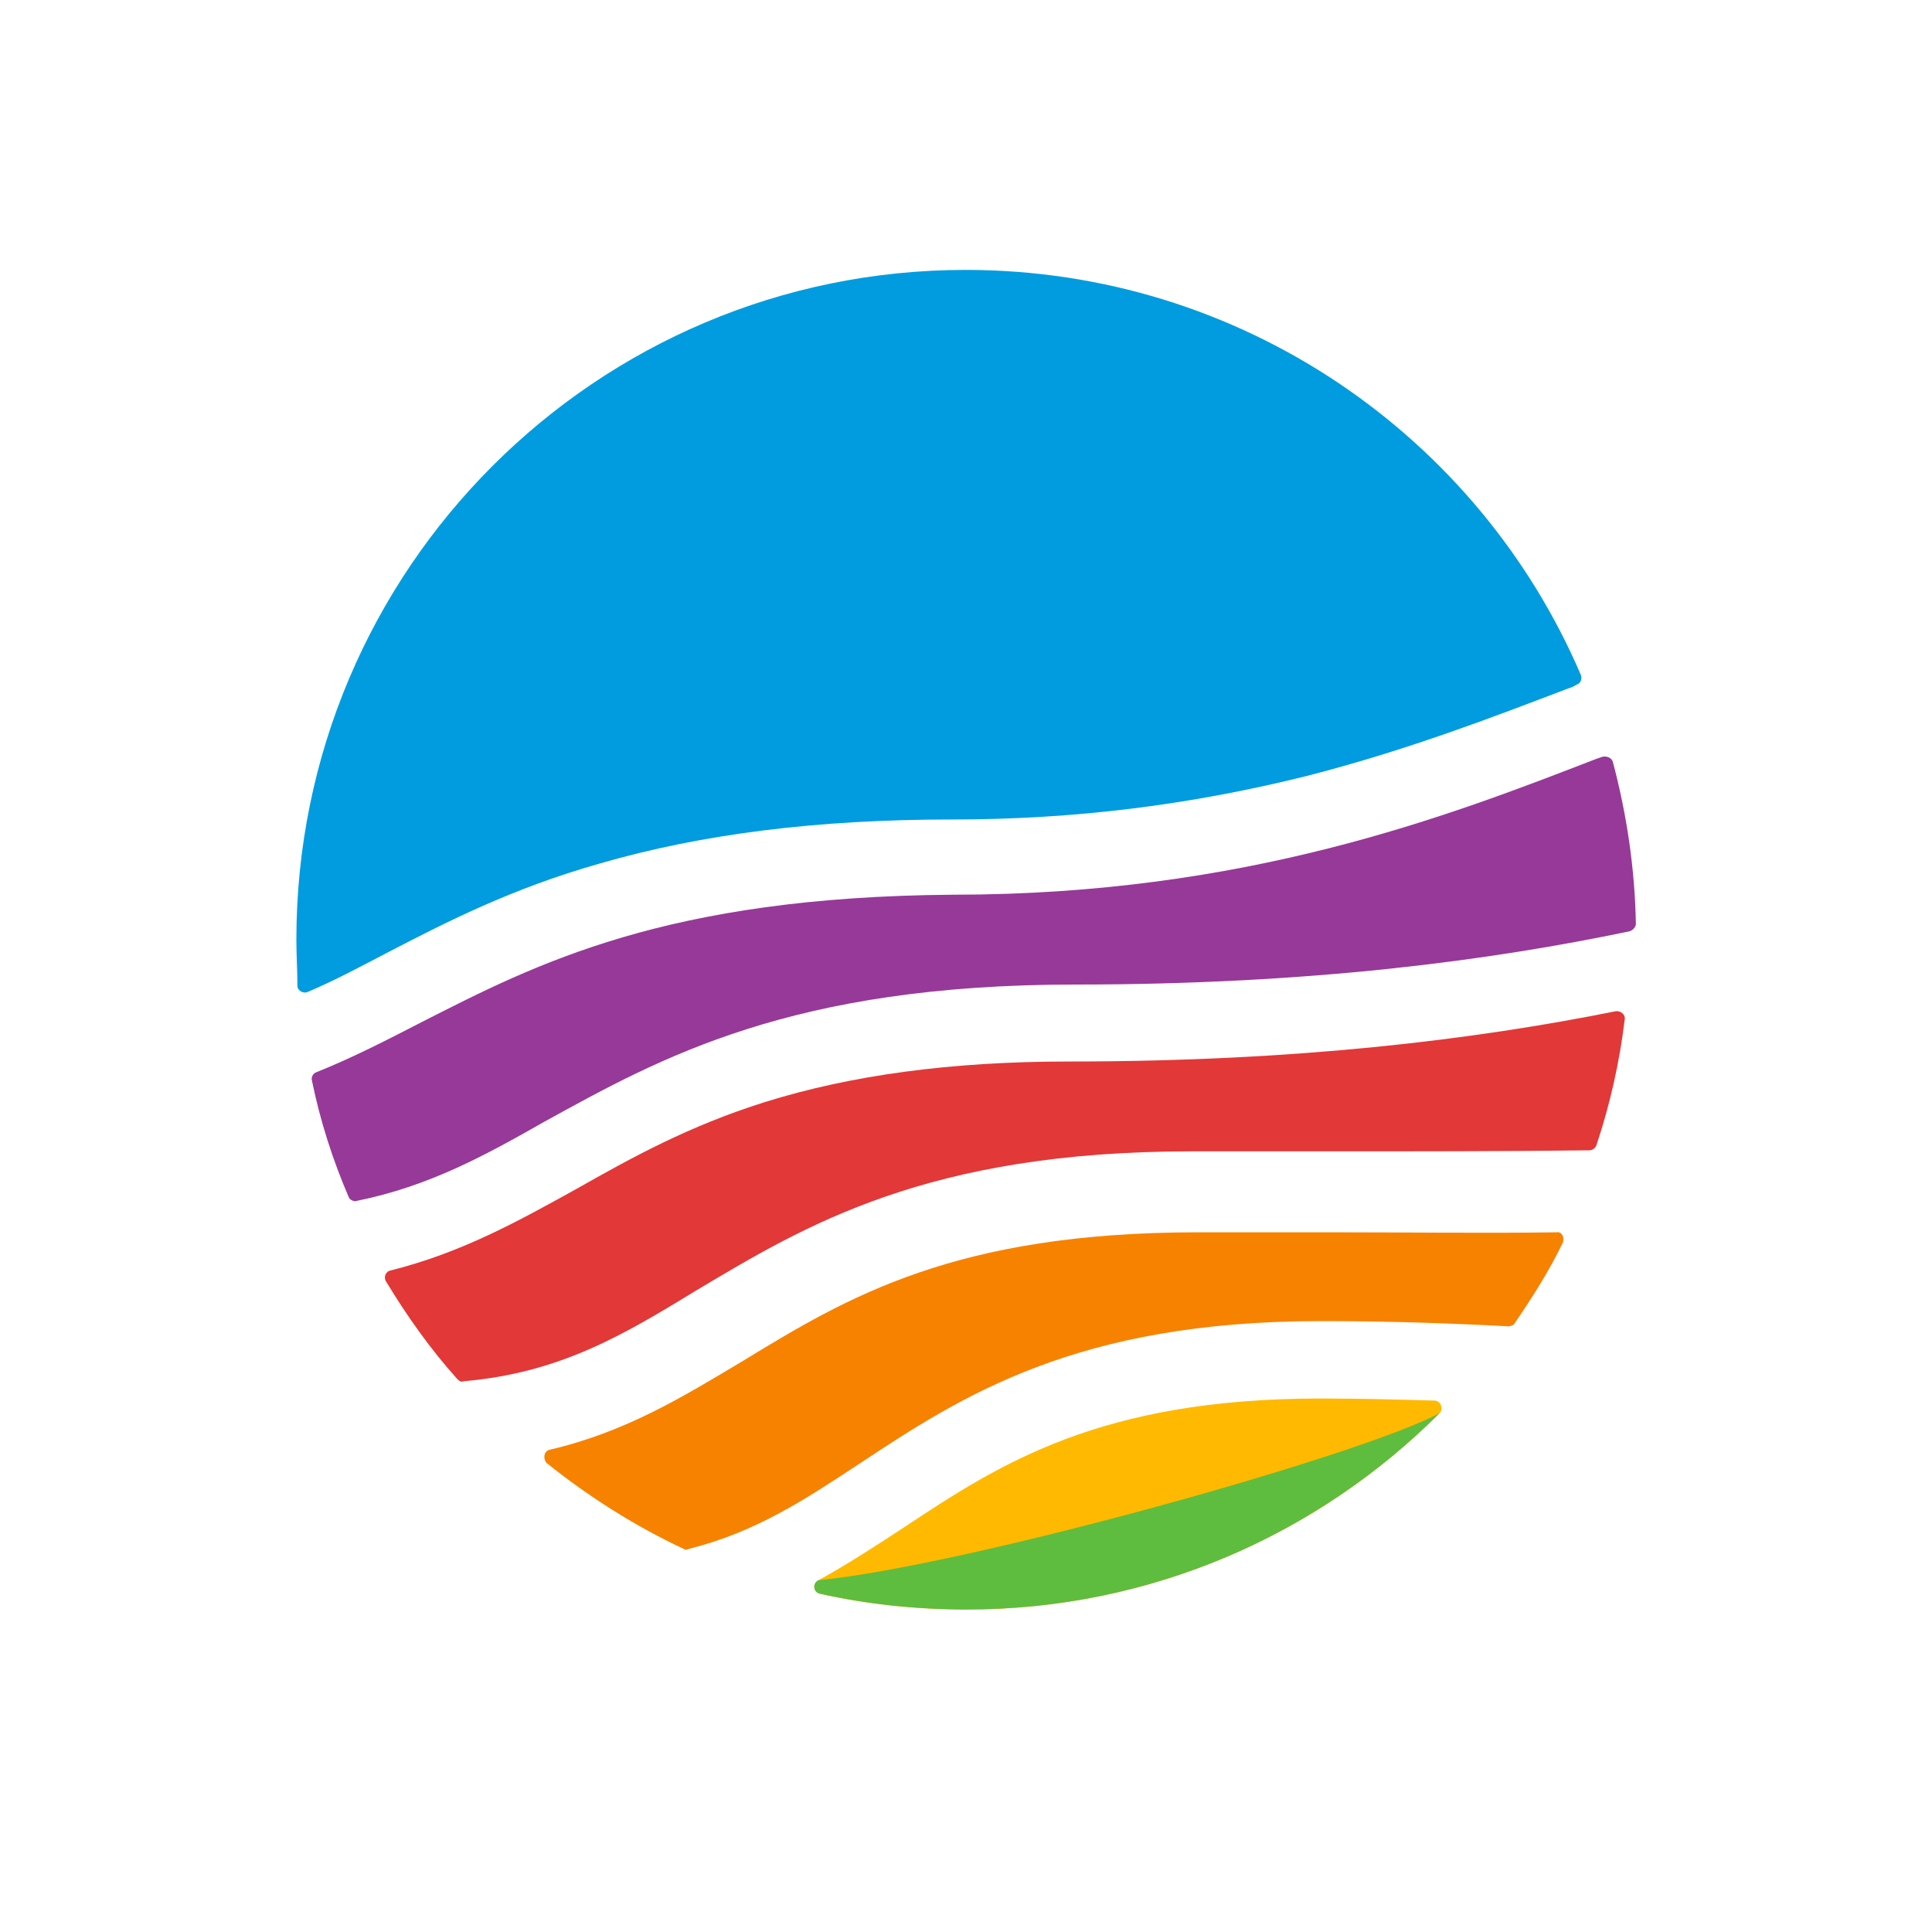 <svg width="30" height="30" viewBox="0 0 30 30" fill="none" xmlns="http://www.w3.org/2000/svg">
<g filter="url(#filter0_dd_878_13966)">
<circle cx="15" cy="13.499" r="11.2" fill="white" stroke="white" stroke-width="1.6"/>
<path d="M6.546 14.781C6.011 15.057 5.476 15.333 4.909 15.56C4.86 15.576 4.828 15.641 4.844 15.69C4.974 16.323 5.168 16.923 5.412 17.491C5.428 17.54 5.493 17.572 5.541 17.556C6.66 17.329 7.519 16.858 8.46 16.323C10.259 15.333 12.286 14.197 16.696 14.197C20.343 14.197 23.132 13.824 25.305 13.37C25.353 13.354 25.402 13.305 25.402 13.256C25.386 12.38 25.256 11.537 25.045 10.742C25.029 10.677 24.948 10.644 24.883 10.66L24.786 10.693C22.484 11.585 19.338 12.802 14.799 12.802C10.34 12.835 8.33 13.873 6.546 14.781Z" fill="#973999"/>
<path d="M20.506 19.423C21.543 19.423 22.5 19.455 23.424 19.504C23.456 19.504 23.505 19.488 23.521 19.455C23.797 19.05 24.056 18.644 24.267 18.206C24.3 18.125 24.251 18.028 24.17 18.044C23.084 18.06 21.916 18.044 20.619 18.044C19.971 18.044 19.306 18.044 18.609 18.044C14.831 18.044 13.161 19.05 11.54 20.039C10.616 20.591 9.724 21.143 8.541 21.419C8.443 21.435 8.427 21.565 8.492 21.63C9.141 22.149 9.854 22.603 10.616 22.96C10.632 22.976 10.665 22.976 10.697 22.96C11.735 22.7 12.497 22.197 13.356 21.63C14.928 20.591 16.712 19.423 20.506 19.423Z" fill="#F78200"/>
<path d="M20.507 20.625C17.07 20.625 15.513 21.647 14.022 22.636C13.6 22.912 13.179 23.188 12.708 23.448C12.611 23.496 12.627 23.642 12.741 23.659C13.47 23.821 14.232 23.902 15.011 23.902C17.88 23.902 20.474 22.734 22.355 20.852C22.42 20.787 22.371 20.657 22.274 20.657C21.706 20.641 21.123 20.625 20.507 20.625Z" fill="#FFB900"/>
<path d="M12.708 23.447C15.011 23.221 21.174 21.497 22.355 20.851C20.474 22.733 17.88 23.901 15.011 23.901C14.232 23.901 13.47 23.82 12.741 23.658C12.627 23.641 12.611 23.495 12.708 23.447Z" fill="#5EBD3E"/>
<path d="M5.996 13.711C6.904 13.24 7.941 12.705 9.319 12.316C10.892 11.861 12.676 11.634 14.783 11.634C16.696 11.634 18.496 11.407 20.312 10.953C21.884 10.547 23.181 10.044 24.333 9.606C24.381 9.59 24.43 9.574 24.479 9.541C24.543 9.525 24.576 9.444 24.543 9.379C22.954 5.68 19.274 3.1 14.994 3.1C9.255 3.1 4.602 7.756 4.602 13.5C4.602 13.743 4.618 13.971 4.618 14.214C4.618 14.295 4.715 14.344 4.78 14.311C5.201 14.133 5.591 13.922 5.996 13.711Z" fill="#009CDF"/>
<path d="M10.815 18.945C12.501 17.939 14.398 16.787 18.5 16.787C19.197 16.787 19.878 16.787 20.526 16.787C22.066 16.787 23.444 16.787 24.677 16.771C24.725 16.771 24.774 16.739 24.79 16.69C25.001 16.057 25.147 15.408 25.228 14.743C25.244 14.662 25.163 14.597 25.082 14.613C22.893 15.051 20.153 15.392 16.603 15.392C14.771 15.392 13.214 15.603 11.868 16.025C10.685 16.398 9.809 16.885 8.95 17.371C8.042 17.874 7.167 18.361 6.064 18.637C5.983 18.653 5.951 18.75 5.999 18.815C6.324 19.351 6.68 19.854 7.102 20.324C7.134 20.357 7.167 20.373 7.199 20.357C8.707 20.227 9.696 19.627 10.815 18.945Z" fill="#E23838"/>
</g>
<defs>
<filter id="filter0_dd_878_13966" x="0.545" y="0.136" width="28.909" height="28.911" filterUnits="userSpaceOnUse" color-interpolation-filters="sRGB">
<feFlood flood-opacity="0" result="BackgroundImageFix"/>
<feColorMatrix in="SourceAlpha" type="matrix" values="0 0 0 0 0 0 0 0 0 0 0 0 0 0 0 0 0 0 127 0" result="hardAlpha"/>
<feMorphology radius="0.273" operator="dilate" in="SourceAlpha" result="effect1_dropShadow_878_13966"/>
<feOffset dy="1.091"/>
<feGaussianBlur stdDeviation="1.091"/>
<feComposite in2="hardAlpha" operator="out"/>
<feColorMatrix type="matrix" values="0 0 0 0 0 0 0 0 0 0 0 0 0 0 0 0 0 0 0.3 0"/>
<feBlend mode="normal" in2="BackgroundImageFix" result="effect1_dropShadow_878_13966"/>
<feColorMatrix in="SourceAlpha" type="matrix" values="0 0 0 0 0 0 0 0 0 0 0 0 0 0 0 0 0 0 127 0" result="hardAlpha"/>
<feMorphology radius="0.273" operator="dilate" in="SourceAlpha" result="effect2_dropShadow_878_13966"/>
<feOffset/>
<feComposite in2="hardAlpha" operator="out"/>
<feColorMatrix type="matrix" values="0 0 0 0 0 0 0 0 0 0 0 0 0 0 0 0 0 0 0.05 0"/>
<feBlend mode="normal" in2="effect1_dropShadow_878_13966" result="effect2_dropShadow_878_13966"/>
<feBlend mode="normal" in="SourceGraphic" in2="effect2_dropShadow_878_13966" result="shape"/>
</filter>
</defs>
</svg>
